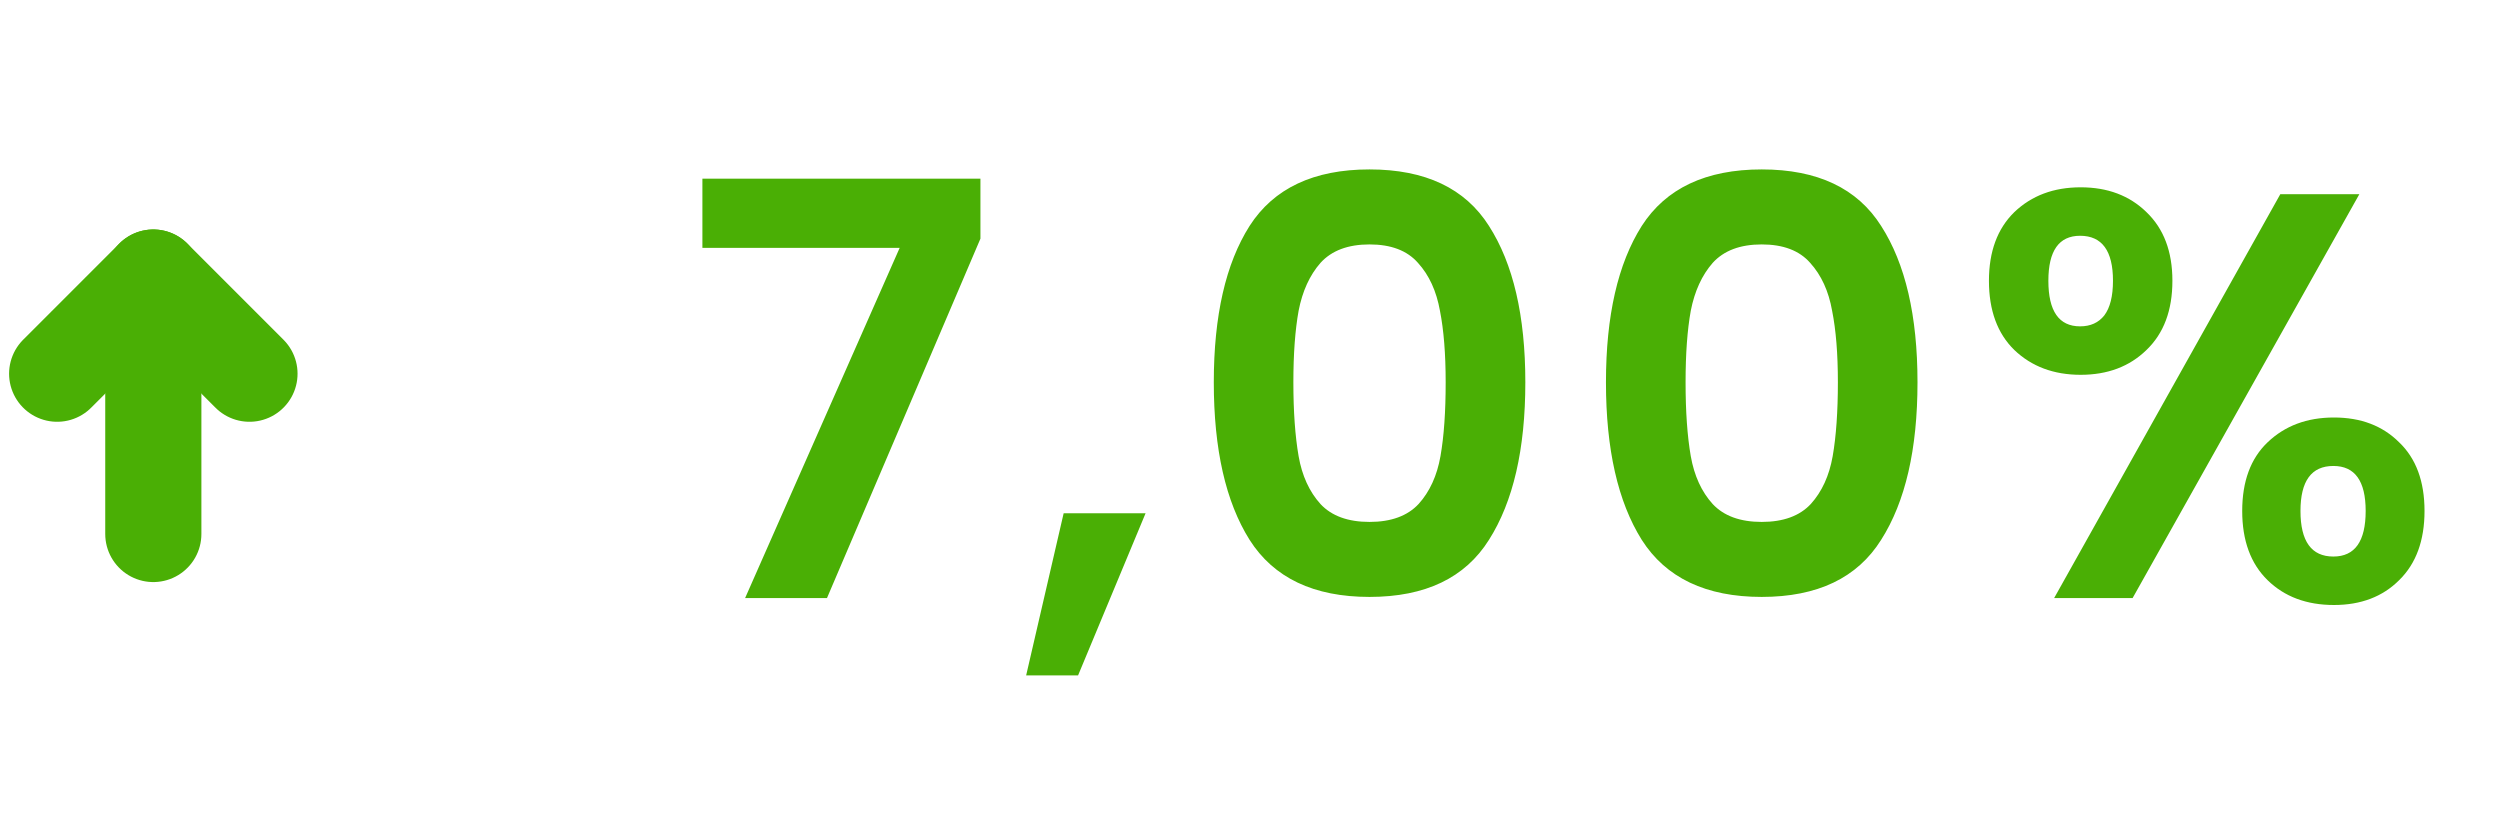 <svg width="52" height="17" viewBox="0 0 52 17" fill="none" xmlns="http://www.w3.org/2000/svg">
<path d="M20.393 4.964L17.201 12.44H15.498L18.713 5.156H14.61V3.716H20.393V4.964ZM23.828 10.676L22.424 14.048H21.344L22.124 10.676H23.828ZM25.247 7.952C25.247 6.568 25.494 5.484 25.991 4.7C26.494 3.916 27.326 3.524 28.486 3.524C29.646 3.524 30.474 3.916 30.971 4.7C31.474 5.484 31.727 6.568 31.727 7.952C31.727 9.344 31.474 10.436 30.971 11.228C30.474 12.02 29.646 12.416 28.486 12.416C27.326 12.416 26.494 12.02 25.991 11.228C25.494 10.436 25.247 9.344 25.247 7.952ZM30.07 7.952C30.07 7.36 30.03 6.864 29.951 6.464C29.878 6.056 29.727 5.724 29.494 5.468C29.27 5.212 28.934 5.084 28.486 5.084C28.038 5.084 27.698 5.212 27.466 5.468C27.242 5.724 27.09 6.056 27.011 6.464C26.939 6.864 26.902 7.36 26.902 7.952C26.902 8.56 26.939 9.072 27.011 9.488C27.082 9.896 27.235 10.228 27.466 10.484C27.698 10.732 28.038 10.856 28.486 10.856C28.934 10.856 29.274 10.732 29.506 10.484C29.738 10.228 29.89 9.896 29.962 9.488C30.035 9.072 30.07 8.56 30.07 7.952ZM33.404 7.952C33.404 6.568 33.652 5.484 34.148 4.7C34.652 3.916 35.484 3.524 36.644 3.524C37.804 3.524 38.632 3.916 39.128 4.7C39.632 5.484 39.884 6.568 39.884 7.952C39.884 9.344 39.632 10.436 39.128 11.228C38.632 12.02 37.804 12.416 36.644 12.416C35.484 12.416 34.652 12.02 34.148 11.228C33.652 10.436 33.404 9.344 33.404 7.952ZM38.228 7.952C38.228 7.36 38.188 6.864 38.108 6.464C38.036 6.056 37.884 5.724 37.652 5.468C37.428 5.212 37.092 5.084 36.644 5.084C36.196 5.084 35.856 5.212 35.624 5.468C35.4 5.724 35.248 6.056 35.168 6.464C35.096 6.864 35.06 7.36 35.06 7.952C35.06 8.56 35.096 9.072 35.168 9.488C35.24 9.896 35.392 10.228 35.624 10.484C35.856 10.732 36.196 10.856 36.644 10.856C37.092 10.856 37.432 10.732 37.664 10.484C37.896 10.228 38.048 9.896 38.12 9.488C38.192 9.072 38.228 8.56 38.228 7.952ZM41.37 5.84C41.37 5.232 41.546 4.756 41.898 4.412C42.258 4.068 42.718 3.896 43.278 3.896C43.838 3.896 44.294 4.068 44.646 4.412C45.006 4.756 45.186 5.232 45.186 5.84C45.186 6.456 45.006 6.936 44.646 7.28C44.294 7.624 43.838 7.796 43.278 7.796C42.718 7.796 42.258 7.624 41.898 7.28C41.546 6.936 41.37 6.456 41.37 5.84ZM49.074 4.04L44.358 12.44H42.726L47.43 4.04H49.074ZM43.266 4.904C42.826 4.904 42.606 5.216 42.606 5.84C42.606 6.472 42.826 6.788 43.266 6.788C43.482 6.788 43.65 6.712 43.77 6.56C43.89 6.4 43.95 6.16 43.95 5.84C43.95 5.216 43.722 4.904 43.266 4.904ZM46.638 10.628C46.638 10.012 46.814 9.536 47.166 9.2C47.526 8.856 47.986 8.684 48.546 8.684C49.106 8.684 49.558 8.856 49.902 9.2C50.254 9.536 50.43 10.012 50.43 10.628C50.43 11.244 50.254 11.724 49.902 12.068C49.558 12.412 49.106 12.584 48.546 12.584C47.978 12.584 47.518 12.412 47.166 12.068C46.814 11.724 46.638 11.244 46.638 10.628ZM48.534 9.692C48.078 9.692 47.85 10.004 47.85 10.628C47.85 11.26 48.078 11.576 48.534 11.576C48.982 11.576 49.206 11.26 49.206 10.628C49.206 10.004 48.982 9.692 48.534 9.692Z" fill="#4AAF05"/>
<path d="M3.189 11.107V5.773" stroke="#4AAF05" stroke-width="2" stroke-linecap="round" stroke-linejoin="round"/>
<path d="M1.189 7.773L3.189 5.773L5.189 7.773" stroke="#4AAF05" stroke-width="2" stroke-linecap="round" stroke-linejoin="round"/>
</svg>
